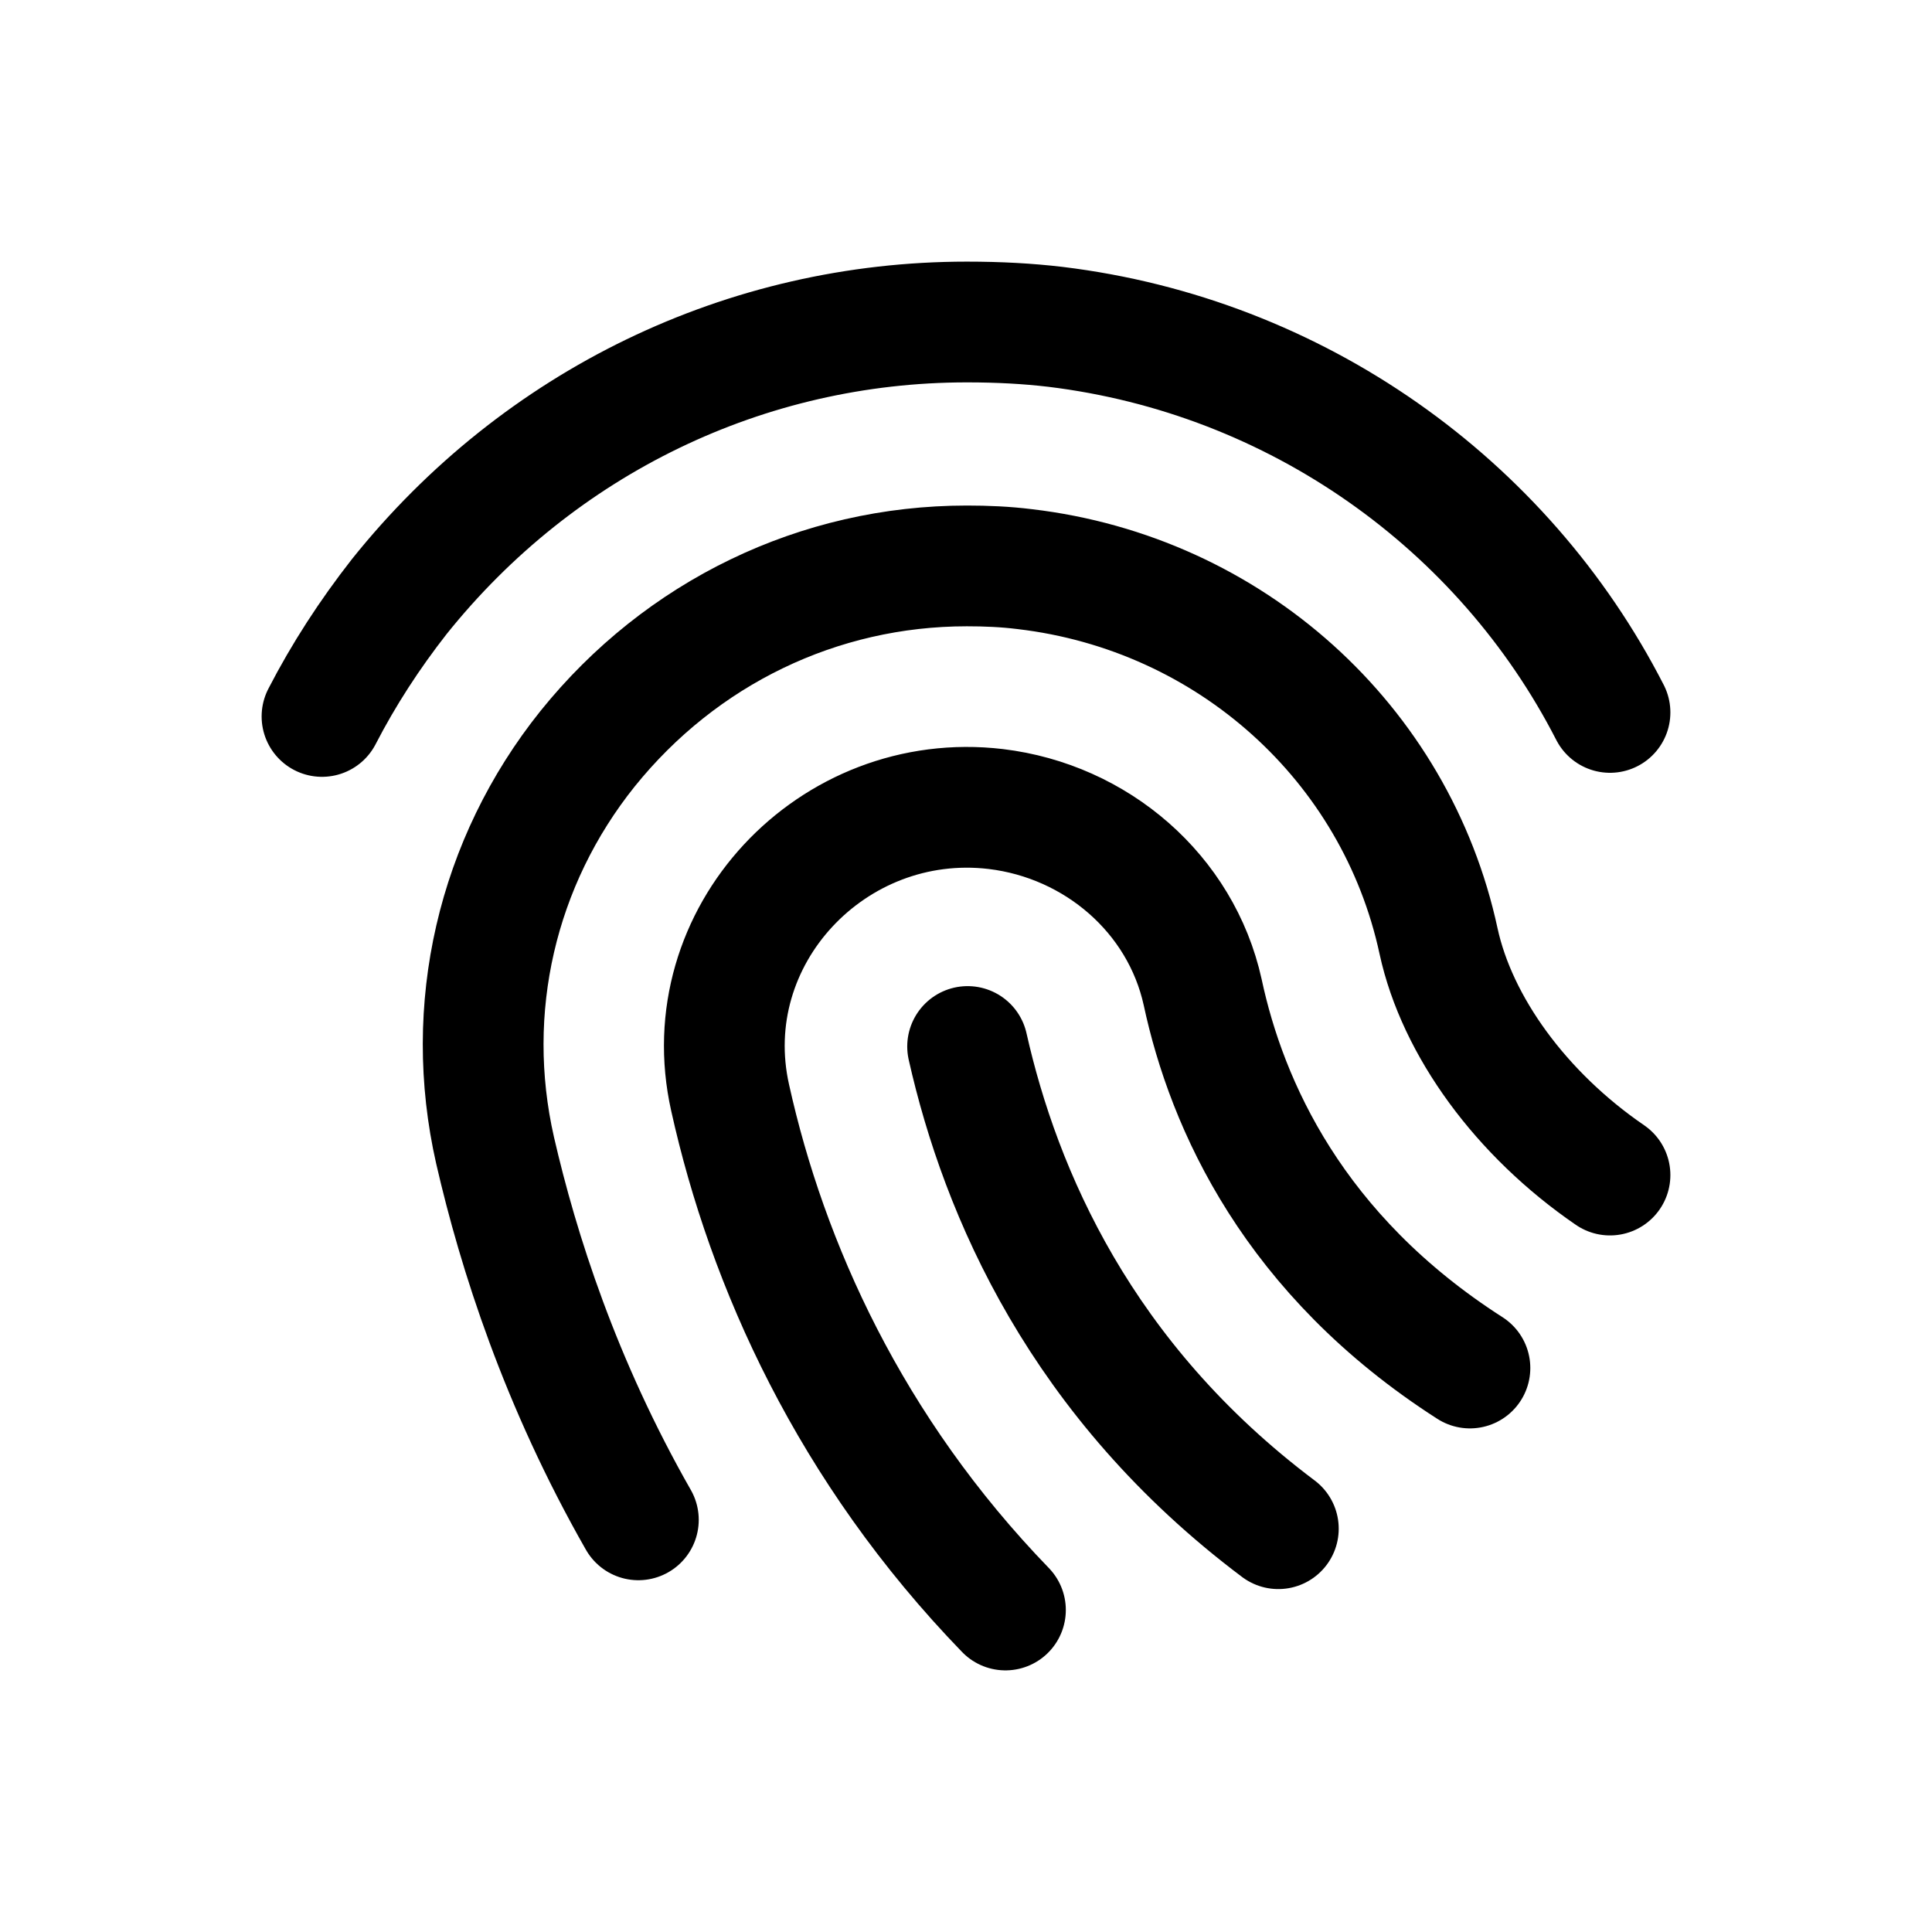 <svg width="24" height="24" viewBox="0 0 24 24" fill="none" xmlns="http://www.w3.org/2000/svg">
<path d="M4 8.9C4.27 8.377 4.59 7.884 4.96 7.411C6.7 5.238 9.27 4 12.01 4C12.41 4 12.77 4.02 13.11 4.06C16.1 4.423 18.67 6.254 20 8.85M7.93 18.88C6.96 17.18 6.44 15.55 6.15 14.29C5.75 12.53 6.17 10.71 7.3 9.3C8.46 7.86 10.17 7.03 12.01 7.03C12.25 7.03 12.49 7.04 12.73 7.07C15.28 7.37 17.34 9.23 17.87 11.69C18.1 12.75 18.897 13.841 20 14.597M12.49 20C10.56 18.006 9.53 15.711 9.07 13.637C8.62 11.633 10.34 9.81 12.37 10.05C13.62 10.2 14.67 11.102 14.94 12.325C15.24 13.727 16.07 15.591 18.26 16.994M12.02 13C12.43 14.82 13.43 17.15 15.88 18.99" stroke="black" stroke-width="1.5" stroke-linecap="round" stroke-linejoin="round"/>
</svg>
